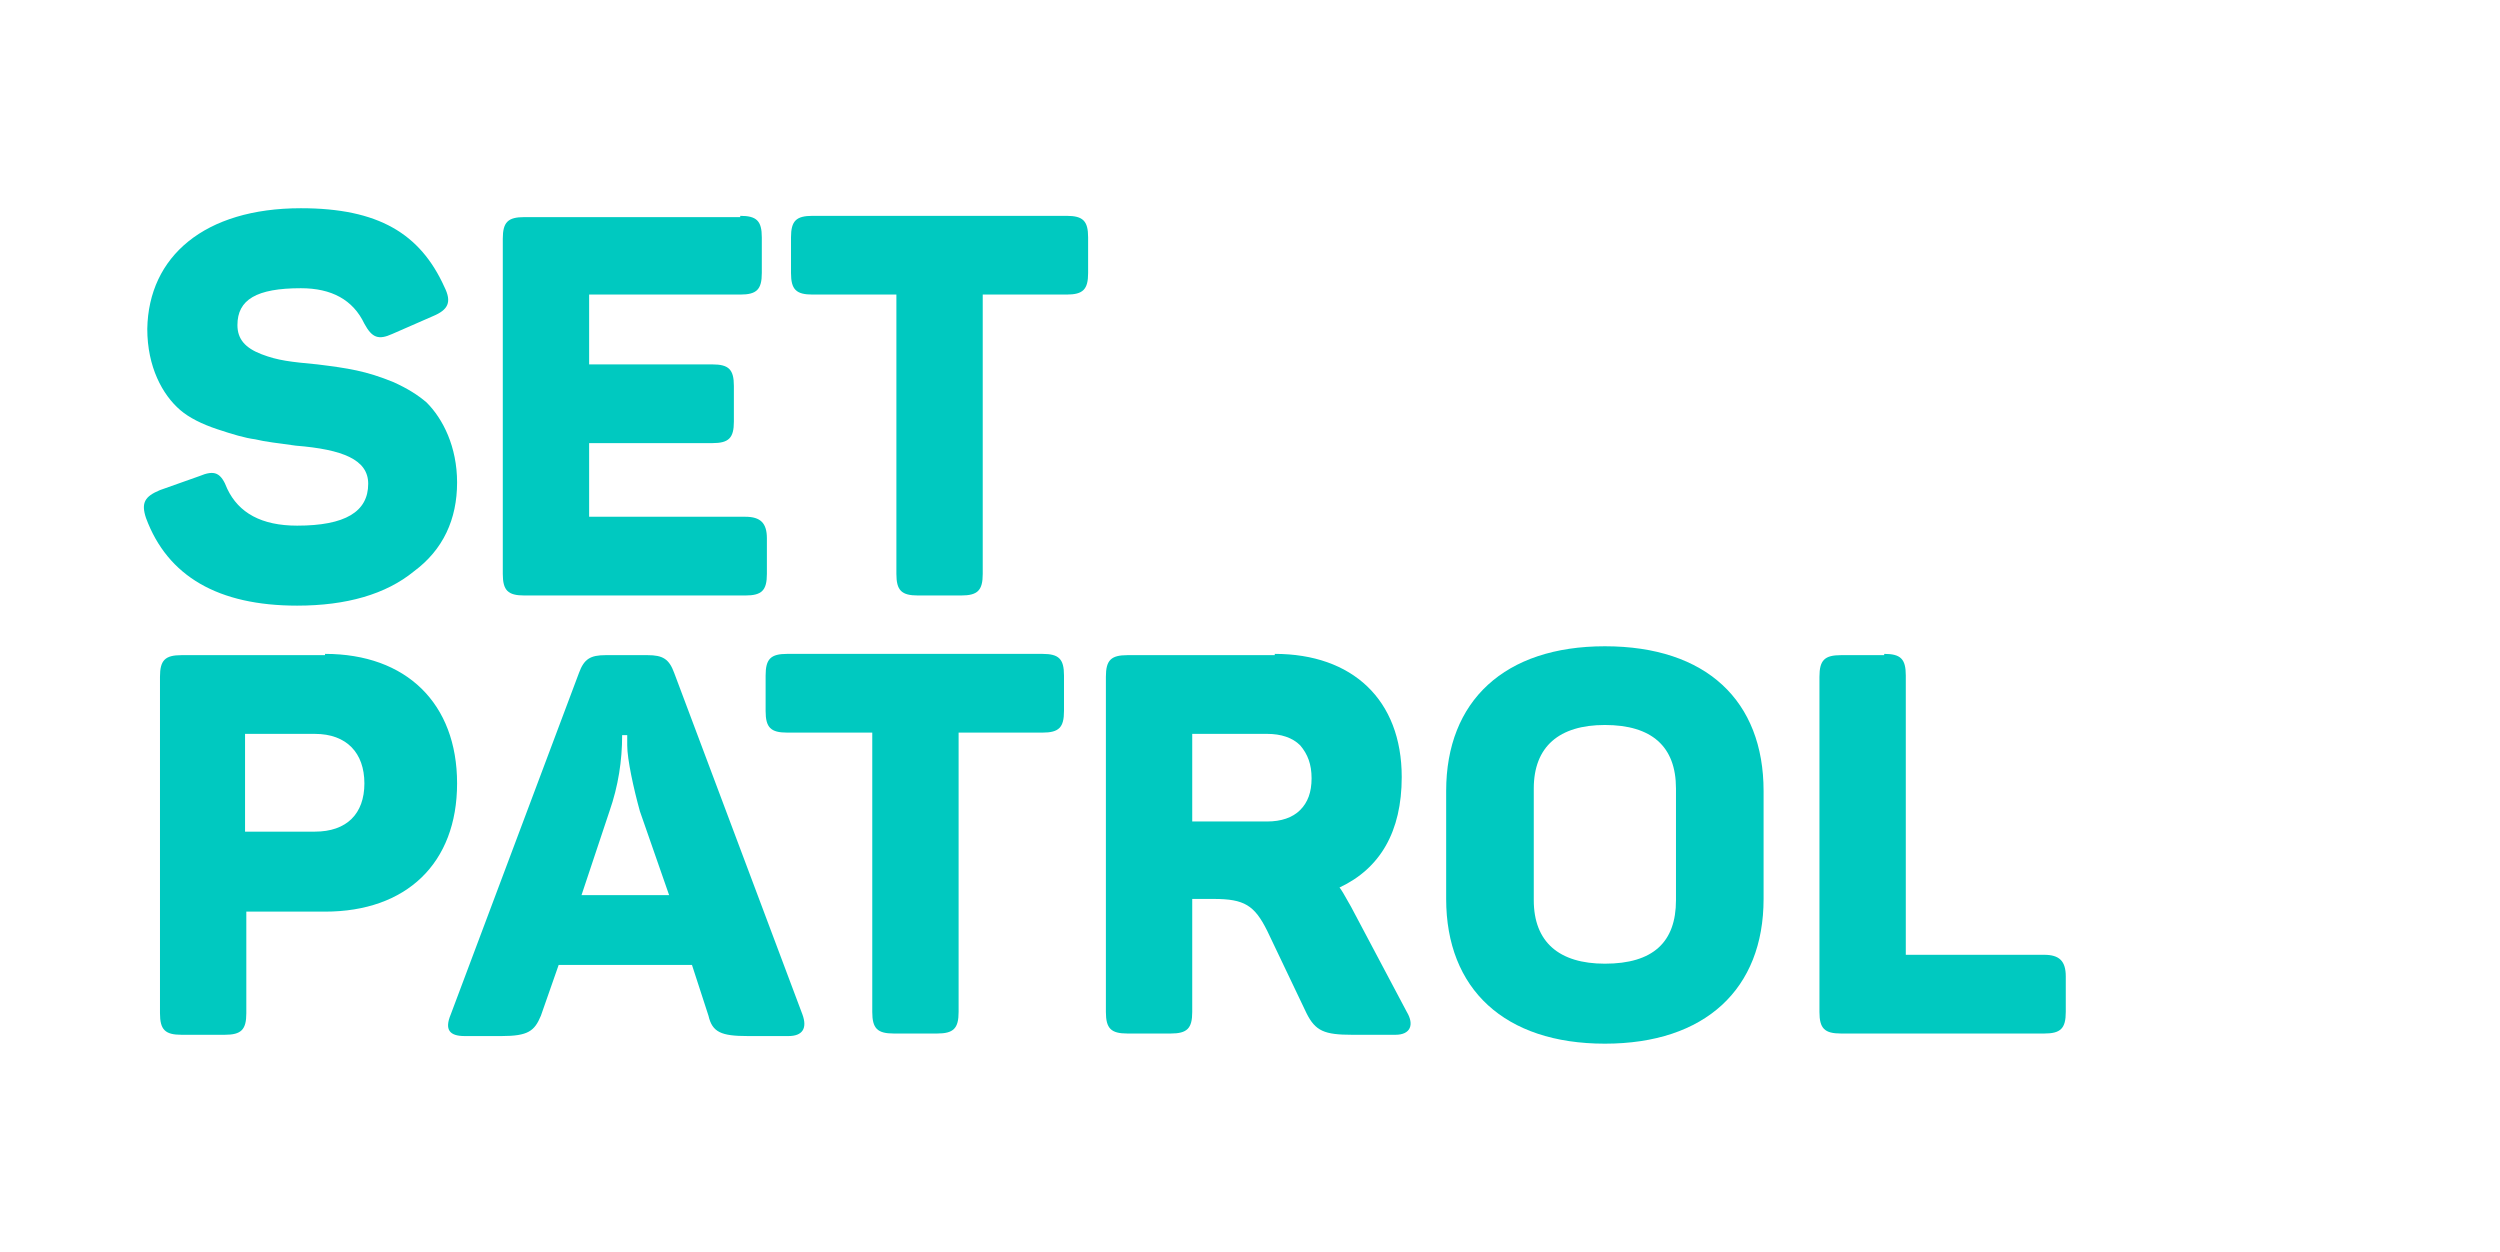 <?xml version="1.0" encoding="utf-8"?>
<!-- Generator: Adobe Illustrator 18.0.0, SVG Export Plug-In . SVG Version: 6.00 Build 0)  -->
<!DOCTYPE svg PUBLIC "-//W3C//DTD SVG 1.1//EN" "http://www.w3.org/Graphics/SVG/1.1/DTD/svg11.dtd">
<svg version="1.1" id="Layer_1" xmlns="http://www.w3.org/2000/svg" xmlns:xlink="http://www.w3.org/1999/xlink" x="0px" y="0px"
	 viewBox="0 0 196.9 98.6" enable-background="new 0 0 196.9 98.6" xml:space="preserve">
<g>
	<path fill="#00C9C0" d="M23.7,16.4c6.1,0,9.4,2,11.3,6.2c0.6,1.2,0.3,1.8-0.9,2.3l-3.2,1.4c-1.1,0.5-1.6,0.3-2.2-0.8
		c-0.9-1.9-2.6-2.8-5-2.8c-3.5,0-5,0.9-5,2.9c0,1.1,0.6,1.8,1.9,2.3c1.3,0.5,2.3,0.6,4.4,0.8c2.4,0.3,3.8,0.5,6,1.4
		c1.1,0.5,1.9,1,2.6,1.6c1.3,1.3,2.4,3.5,2.4,6.3c0,2.9-1.1,5.3-3.4,7c-2.2,1.8-5.3,2.7-9.2,2.7c-6.2,0-10.2-2.3-11.9-6.9
		c-0.4-1.2-0.1-1.7,1.1-2.2l3.1-1.1c1.2-0.5,1.7-0.3,2.2,1c0.9,1.9,2.7,2.9,5.5,2.9c3.8,0,5.6-1.1,5.6-3.3c0-1.9-2-2.7-5.7-3
		c-1.4-0.2-2.4-0.3-3.2-0.5c-0.8-0.1-1.8-0.4-3-0.8c-1.2-0.4-2.2-0.9-2.9-1.5c-1.4-1.2-2.6-3.4-2.6-6.4
		C11.7,20.2,16.1,16.4,23.7,16.4z"/>
	<path fill="#00C9C0" d="M58.3,17c1.3,0,1.7,0.4,1.7,1.7v2.8c0,1.3-0.4,1.7-1.7,1.7H46.4v5.5h9.7c1.3,0,1.7,0.4,1.7,1.7v2.8
		c0,1.3-0.4,1.7-1.7,1.7h-9.7v5.8h12.3c1.2,0,1.7,0.5,1.7,1.7v2.8c0,1.3-0.4,1.7-1.7,1.7H41.3c-1.3,0-1.7-0.4-1.7-1.7V18.8
		c0-1.3,0.4-1.7,1.7-1.7H58.3z"/>
	<path fill="#00C9C0" d="M84,17c1.3,0,1.7,0.4,1.7,1.7v2.8c0,1.3-0.4,1.7-1.7,1.7h-6.6v22c0,1.3-0.4,1.7-1.7,1.7h-3.4
		c-1.3,0-1.7-0.4-1.7-1.7v-22h-6.6c-1.3,0-1.7-0.4-1.7-1.7v-2.8c0-1.3,0.4-1.7,1.7-1.7H84z"/>
	<path fill="#00C9C0" d="M25.6,51.5c6.4,0,10.4,3.9,10.4,10.2S32,71.8,25.6,71.8h-6.2v8c0,1.3-0.4,1.7-1.7,1.7h-3.4
		c-1.3,0-1.7-0.4-1.7-1.7V53.3c0-1.3,0.4-1.7,1.7-1.7H25.6z M24.8,65.5c2.5,0,3.9-1.4,3.9-3.8c0-2.4-1.4-3.9-3.9-3.9h-5.5v7.7H24.8z
		"/>
	<path fill="#00C9C0" d="M63.2,79.9c0.4,1.1,0,1.7-1.1,1.7h-3.2c-2.1,0-2.8-0.3-3.1-1.6l-1.3-4H44l-1.4,4c-0.5,1.2-1,1.6-3.1,1.6
		h-2.9c-1.2,0-1.6-0.5-1.1-1.7L45.6,53c0.4-1.1,0.9-1.4,2.1-1.4h3.3c1.2,0,1.7,0.3,2.1,1.4L63.2,79.9z M50.4,63.9
		c-0.5-1.8-1-4.1-1-5.2l0-0.8H49c0,2-0.3,4-1,6l-2.2,6.6h6.9L50.4,63.9z"/>
	<path fill="#00C9C0" d="M82.1,51.5c1.3,0,1.7,0.4,1.7,1.7v2.8c0,1.3-0.4,1.7-1.7,1.7h-6.6v22c0,1.3-0.4,1.7-1.7,1.7h-3.4
		c-1.3,0-1.7-0.4-1.7-1.7v-22H62c-1.3,0-1.7-0.4-1.7-1.7v-2.8c0-1.3,0.4-1.7,1.7-1.7H82.1z"/>
	<path fill="#00C9C0" d="M100.4,51.5c6.1,0,10,3.6,10,9.7c0,4.3-1.7,7.2-4.9,8.7c0.1,0.1,0.4,0.6,0.9,1.5l4.4,8.3
		c0.6,1,0.3,1.8-0.9,1.8h-3.4c-2.2,0-2.9-0.3-3.6-1.7l-3.1-6.5c-1-2-1.8-2.5-4.2-2.5h-1.7v8.9c0,1.3-0.4,1.7-1.7,1.7h-3.4
		c-1.3,0-1.7-0.4-1.7-1.7V53.3c0-1.3,0.4-1.7,1.7-1.7H100.4z M103.3,61.3c0-1.1-0.3-1.9-0.9-2.6c-0.6-0.6-1.5-0.9-2.6-0.9h-5.9v6.9
		h5.9c1.1,0,2-0.3,2.6-0.9C103,63.2,103.3,62.4,103.3,61.3z"/>
	<path fill="#00C9C0" d="M113.9,62.3c0-7.1,4.6-11.4,12.5-11.4c8,0,12.5,4.3,12.5,11.4v8.5c0,7.1-4.6,11.4-12.5,11.4
		c-7.9,0-12.5-4.3-12.5-11.4V62.3z M132,62.1c0-3.3-1.9-5-5.6-5c-3.6,0-5.6,1.7-5.6,5v8.8c0,3.3,2,5,5.6,5c3.8,0,5.6-1.7,5.6-5V62.1
		z"/>
	<path fill="#00C9C0" d="M148.4,51.5c1.3,0,1.7,0.4,1.7,1.7v22h10.9c1.2,0,1.7,0.5,1.7,1.7v2.8c0,1.3-0.4,1.7-1.7,1.7H145
		c-1.3,0-1.7-0.4-1.7-1.7V53.3c0-1.3,0.4-1.7,1.7-1.7H148.4z"/>
</g>
</svg>
